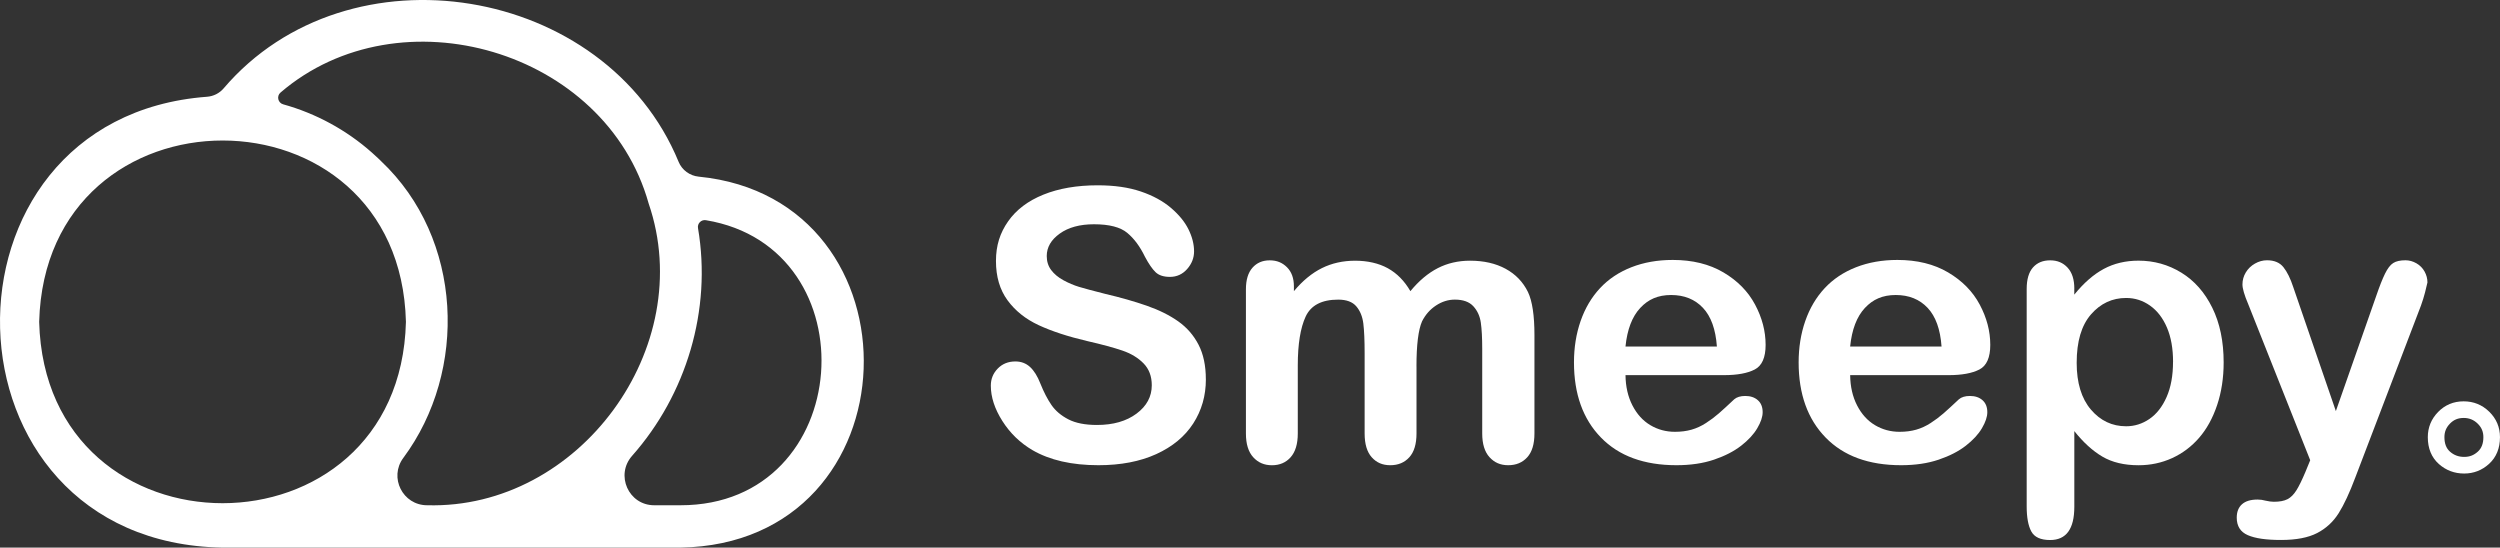 <?xml version="1.0" encoding="UTF-8"?><svg id="Layer_1" xmlns="http://www.w3.org/2000/svg" viewBox="0 0 1420.13 311.08"><rect x="0" y="0" width="1420.13" height="311.08" fill="#333333" stroke="none"/><defs><style>.cls-1{fill:#fff;stroke-width:0px;}</style></defs><path class="cls-1" d="m685,215.5c0,9.3-2.4,17.65-7.18,25.06-4.79,7.41-11.8,13.21-21.03,17.41-9.23,4.19-20.17,6.29-32.82,6.29-15.17,0-27.69-2.87-37.54-8.6-6.99-4.12-12.67-9.63-17.04-16.52-4.37-6.89-6.55-13.58-6.55-20.08,0-3.78,1.31-7.01,3.93-9.7,2.62-2.69,5.96-4.04,10.02-4.04,3.28,0,6.06,1.05,8.34,3.15,2.27,2.1,4.21,5.21,5.82,9.33,1.96,4.89,4.07,8.98,6.34,12.27,2.27,3.29,5.47,6,9.59,8.13,4.12,2.13,9.54,3.2,16.25,3.2,9.23,0,16.73-2.15,22.49-6.45,5.77-4.3,8.65-9.66,8.65-16.1,0-5.1-1.56-9.25-4.67-12.43-3.11-3.18-7.13-5.61-12.06-7.29-4.93-1.68-11.52-3.46-19.77-5.35-11.05-2.59-20.29-5.61-27.74-9.07-7.45-3.46-13.35-8.18-17.72-14.16-4.37-5.98-6.55-13.41-6.55-22.29s2.31-15.97,6.92-22.55c4.61-6.57,11.29-11.62,20.03-15.15,8.74-3.53,19.02-5.3,30.83-5.3,9.44,0,17.6,1.17,24.49,3.51,6.89,2.34,12.6,5.45,17.15,9.33,4.54,3.88,7.87,7.95,9.96,12.22,2.1,4.27,3.15,8.43,3.15,12.48,0,3.71-1.31,7.04-3.93,10.02-2.62,2.97-5.89,4.46-9.81,4.46-3.57,0-6.28-.89-8.13-2.67-1.85-1.78-3.86-4.7-6.03-8.76-2.8-5.8-6.15-10.33-10.07-13.58-3.92-3.25-10.21-4.88-18.88-4.88-8.04,0-14.52,1.77-19.45,5.3-4.93,3.53-7.39,7.78-7.39,12.74,0,3.08.84,5.73,2.52,7.97,1.68,2.24,3.99,4.16,6.92,5.77,2.94,1.61,5.91,2.87,8.91,3.78,3.01.91,7.97,2.24,14.89,3.99,8.67,2.03,16.52,4.26,23.54,6.71,7.03,2.45,13,5.42,17.93,8.91,4.93,3.5,8.77,7.92,11.53,13.27,2.76,5.35,4.14,11.9,4.14,19.66Z"/><path class="cls-1" d="m804.65,208.16v38.07c0,6.01-1.36,10.52-4.09,13.53-2.73,3.01-6.33,4.51-10.8,4.51s-7.85-1.5-10.54-4.51c-2.69-3-4.04-7.51-4.04-13.53v-45.62c0-7.2-.25-12.79-.73-16.78-.49-3.99-1.82-7.25-3.99-9.8-2.17-2.55-5.59-3.83-10.28-3.83-9.37,0-15.54,3.22-18.51,9.65-2.97,6.43-4.46,15.66-4.46,27.69v38.7c0,5.94-1.35,10.43-4.04,13.48-2.69,3.04-6.24,4.56-10.64,4.56s-7.88-1.52-10.64-4.56c-2.76-3.04-4.14-7.53-4.14-13.48v-81.9c0-5.38,1.24-9.47,3.72-12.27,2.48-2.8,5.75-4.19,9.8-4.19s7.18,1.31,9.81,3.93c2.62,2.62,3.93,6.24,3.93,10.85v2.73c4.96-5.94,10.28-10.31,15.94-13.11,5.66-2.8,11.95-4.19,18.88-4.19s13.39,1.43,18.56,4.3c5.17,2.87,9.44,7.2,12.79,13,4.82-5.87,10-10.22,15.52-13.06,5.52-2.83,11.64-4.25,18.35-4.25,7.83,0,14.58,1.54,20.24,4.61,5.66,3.08,9.89,7.48,12.69,13.21,2.45,5.18,3.67,13.32,3.67,24.43v55.89c0,6.01-1.36,10.52-4.09,13.53-2.73,3.01-6.33,4.51-10.8,4.51s-7.88-1.52-10.64-4.56c-2.76-3.04-4.14-7.53-4.14-13.48v-48.13c0-6.15-.26-11.08-.79-14.79-.52-3.7-1.94-6.82-4.25-9.33-2.31-2.52-5.8-3.78-10.49-3.78-3.78,0-7.36,1.12-10.75,3.36-3.39,2.24-6.03,5.24-7.92,9.02-2.1,4.82-3.15,13.35-3.15,25.59Z"/><path class="cls-1" d="m979.37,213.09h-56c.07,6.5,1.38,12.23,3.93,17.2,2.55,4.96,5.94,8.7,10.17,11.22,4.23,2.52,8.9,3.78,14,3.78,3.42,0,6.55-.4,9.39-1.21,2.83-.8,5.57-2.06,8.23-3.78,2.66-1.71,5.1-3.55,7.34-5.51,2.24-1.96,5.14-4.61,8.7-7.97,1.47-1.26,3.57-1.89,6.29-1.89,2.94,0,5.31.8,7.13,2.41,1.82,1.61,2.73,3.88,2.73,6.82,0,2.59-1.01,5.61-3.04,9.07-2.03,3.46-5.09,6.78-9.18,9.96-4.09,3.18-9.23,5.82-15.42,7.92-6.19,2.1-13.3,3.15-21.34,3.15-18.39,0-32.68-5.24-42.89-15.73-10.21-10.49-15.31-24.71-15.31-42.68,0-8.46,1.26-16.31,3.78-23.54s6.19-13.44,11.01-18.61c4.82-5.17,10.77-9.14,17.83-11.9,7.06-2.76,14.89-4.14,23.49-4.14,11.18,0,20.78,2.36,28.79,7.08,8,4.72,14,10.82,17.98,18.3,3.99,7.48,5.98,15.1,5.98,22.86,0,7.2-2.06,11.87-6.19,14-4.13,2.13-9.93,3.2-17.41,3.2Zm-56-16.25h51.91c-.7-9.79-3.34-17.11-7.92-21.97-4.58-4.86-10.61-7.29-18.09-7.29s-12.99,2.46-17.57,7.39c-4.58,4.93-7.36,12.22-8.34,21.87Z"/><path class="cls-1" d="m1106.99,213.09h-56c.07,6.5,1.38,12.23,3.93,17.2,2.55,4.96,5.94,8.7,10.17,11.22,4.23,2.52,8.9,3.78,14,3.78,3.42,0,6.55-.4,9.39-1.21,2.83-.8,5.57-2.06,8.23-3.78,2.66-1.71,5.1-3.55,7.34-5.51,2.24-1.96,5.14-4.61,8.7-7.97,1.47-1.26,3.57-1.89,6.29-1.89,2.94,0,5.31.8,7.13,2.41,1.82,1.61,2.73,3.88,2.73,6.82,0,2.59-1.01,5.61-3.04,9.07-2.03,3.46-5.09,6.78-9.18,9.96-4.09,3.18-9.23,5.82-15.42,7.92-6.19,2.1-13.3,3.15-21.34,3.15-18.39,0-32.68-5.24-42.89-15.73-10.21-10.49-15.31-24.71-15.31-42.68,0-8.46,1.26-16.31,3.78-23.54,2.52-7.24,6.19-13.44,11.01-18.61,4.82-5.17,10.77-9.14,17.83-11.9,7.06-2.76,14.89-4.14,23.49-4.14,11.18,0,20.78,2.36,28.79,7.08,8,4.72,14,10.82,17.98,18.3,3.99,7.48,5.98,15.1,5.98,22.86,0,7.2-2.06,11.87-6.19,14-4.13,2.13-9.93,3.2-17.41,3.2Zm-56-16.25h51.91c-.7-9.79-3.34-17.11-7.92-21.97-4.58-4.86-10.61-7.29-18.09-7.29s-12.99,2.46-17.57,7.39c-4.58,4.93-7.36,12.22-8.34,21.87Z"/><path class="cls-1" d="m1178.3,163.91v3.46c5.38-6.64,10.98-11.52,16.78-14.63,5.8-3.11,12.37-4.67,19.72-4.67,8.81,0,16.92,2.27,24.33,6.82,7.41,4.55,13.27,11.19,17.57,19.93,4.3,8.74,6.45,19.09,6.45,31.04,0,8.81-1.24,16.9-3.72,24.28-2.48,7.38-5.89,13.56-10.22,18.56-4.34,5-9.46,8.85-15.36,11.54-5.91,2.69-12.25,4.04-19.03,4.04-8.18,0-15.05-1.64-20.61-4.93-5.56-3.29-10.85-8.11-15.89-14.47v43c0,12.58-4.58,18.88-13.74,18.88-5.38,0-8.95-1.63-10.7-4.88-1.75-3.25-2.62-7.99-2.62-14.21v-123.53c0-5.45,1.19-9.52,3.57-12.22,2.38-2.69,5.63-4.04,9.75-4.04s7.36,1.38,9.91,4.14c2.55,2.76,3.83,6.73,3.83,11.9Zm56.11,41.63c0-7.55-1.15-14.03-3.46-19.45-2.31-5.42-5.51-9.58-9.6-12.48-4.09-2.9-8.62-4.35-13.58-4.35-7.9,0-14.56,3.11-19.98,9.33-5.42,6.22-8.13,15.38-8.13,27.48,0,11.4,2.69,20.26,8.07,26.58,5.38,6.33,12.06,9.49,20.03,9.49,4.75,0,9.16-1.38,13.21-4.14,4.05-2.76,7.31-6.9,9.75-12.43,2.45-5.52,3.67-12.2,3.67-20.03Z"/><path class="cls-1" d="m1309.7,267.83l2.62-6.4-35.24-88.72c-2.17-5.1-3.25-8.81-3.25-11.12,0-2.45.63-4.72,1.89-6.82,1.26-2.1,2.99-3.78,5.19-5.03,2.2-1.26,4.49-1.89,6.87-1.89,4.12,0,7.24,1.31,9.33,3.93,2.1,2.62,3.95,6.38,5.56,11.27l24.22,70.47,22.97-65.54c1.82-5.31,3.46-9.47,4.93-12.48,1.47-3,3.02-5.03,4.67-6.08,1.64-1.05,3.97-1.57,6.97-1.57,2.17,0,4.25.58,6.24,1.73,1.99,1.15,3.53,2.71,4.61,4.67,1.08,1.96,1.63,4.02,1.63,6.19-.28,1.33-.73,3.22-1.36,5.66-.63,2.45-1.4,4.93-2.31,7.45l-37.33,97.74c-3.22,8.6-6.36,15.34-9.44,20.24-3.08,4.89-7.15,8.65-12.22,11.27-5.07,2.62-11.9,3.93-20.5,3.93s-14.68-.91-18.88-2.73c-4.19-1.82-6.29-5.14-6.29-9.96,0-3.29,1-5.82,2.99-7.6,1.99-1.78,4.94-2.67,8.86-2.67,1.54,0,3.04.21,4.51.63,1.82.42,3.39.63,4.72.63,3.28,0,5.87-.49,7.76-1.47,1.89-.98,3.58-2.67,5.09-5.09,1.5-2.41,3.23-5.96,5.19-10.64Z"/><path class="cls-1" d="m1399.78,268.99c-5.5,0-10.33-1.81-14.36-5.39-4.18-3.72-6.3-8.86-6.3-15.27,0-5.52,1.97-10.33,5.85-14.31,3.91-4,8.79-6.04,14.49-6.04s10.56,1.99,14.57,5.91c4.04,3.95,6.09,8.81,6.09,14.44,0,6.32-2.09,11.43-6.21,15.18-3.99,3.63-8.75,5.48-14.14,5.48Zm-.31-31.57c-3.15,0-5.61,1.01-7.74,3.19-2.16,2.21-3.17,4.66-3.17,7.71,0,3.65,1.03,6.34,3.14,8.22,2.27,2.02,4.92,3,8.09,3s5.55-.99,7.78-3.02c2.1-1.91,3.12-4.6,3.12-8.2,0-3.08-1.03-5.52-3.25-7.69-2.21-2.16-4.82-3.22-7.97-3.22Z"/><path class="cls-1" d="m190.45,71.67c-1.33-.77-2.69-1.52-4.05-2.24,1.36.72,2.72,1.47,4.05,2.24Zm-36.55-14.13c.76.17,1.51.34,2.26.51-.75-.18-1.5-.35-2.26-.52h0Z"/><path class="cls-1" d="m385.48,91.91C344.09-8.55,197.98-32.94,127.02,50.21c-2.37,2.78-5.77,4.48-9.41,4.75-160.44,12.02-155.99,253.39,8.82,256.11,0,0,260.1,0,260.1,0,134.75-2.25,139.32-198.12,10.35-210.73-5.06-.5-9.47-3.73-11.41-8.44ZM22.25,182.84c3.62-137.45,204.97-137.27,208.34,0-3.4,137.26-204.75,137.43-208.34,0Zm220.38,104.17h0c-13.85,0-21.79-15.78-13.53-26.89,36.74-49.44,34.03-124.62-12.69-168.64t0,0c-.56-.55-1.11-1.1-1.69-1.64-1.15-1.07-2.3-2.17-3.49-3.19-14.43-12.8-31.79-22.24-50.38-27.39-2.98-.83-3.85-4.68-1.5-6.69,67.7-58.1,184.73-24.26,209.13,63.07,27.98,81.6-39.41,173.76-125.85,171.37Zm143.9,0h-14.9c-14.56,0-22.21-17.18-12.56-28.08,30.79-34.76,45.36-82.87,37.43-129.37-.45-2.62,1.85-4.92,4.48-4.48,94.3,15.62,84.95,162.02-14.46,161.93Z"/></svg>
